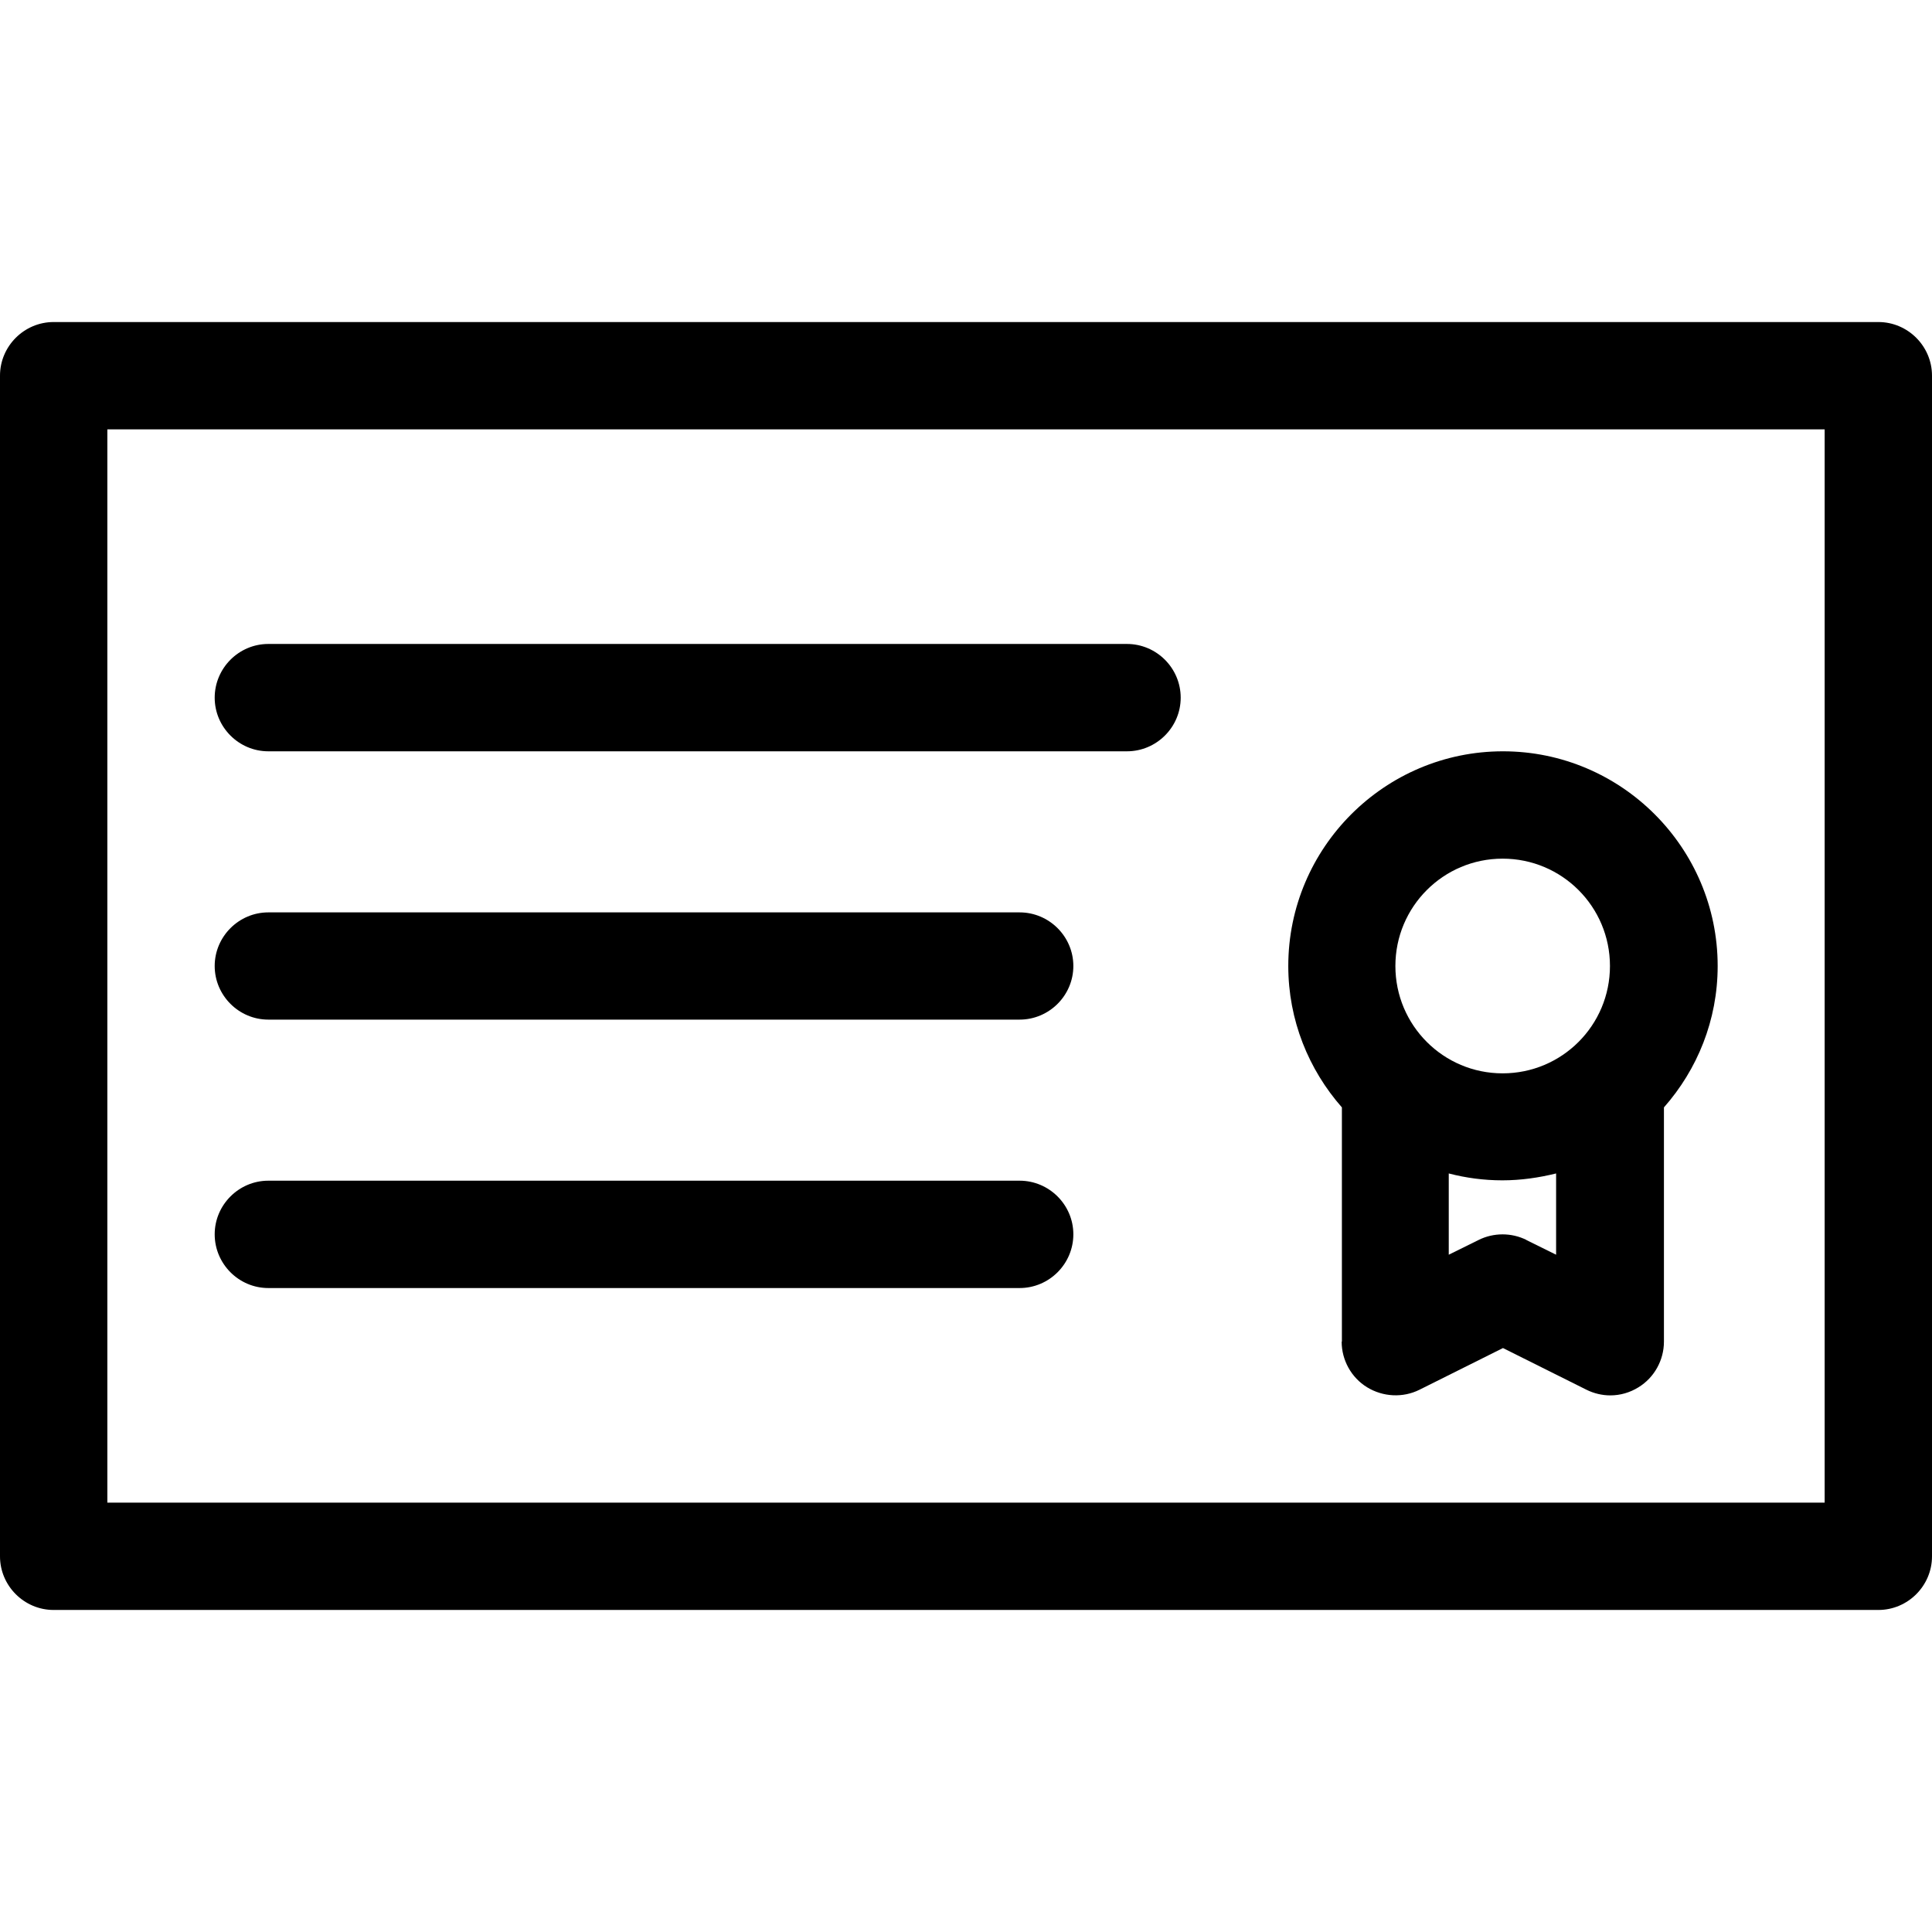 <svg width="16" height="16" viewBox="0 0 16 16" fill="none" xmlns="http://www.w3.org/2000/svg">
<path d="M15.556 2.667H0.444C0.2 2.667 0 2.867 0 3.111V12.889C0 13.133 0.2 13.333 0.444 13.333H15.556C15.8 13.333 16 13.133 16 12.889V3.111C16 2.867 15.8 2.667 15.556 2.667ZM15.111 12.444H0.889V3.556H15.111V12.444Z" fill="black"/>
<path d="M11.111 11.111C11.111 11.264 11.191 11.409 11.322 11.489C11.453 11.569 11.618 11.578 11.756 11.509L12.447 11.164L13.138 11.509C13.2 11.54 13.269 11.556 13.336 11.556C13.418 11.556 13.498 11.533 13.569 11.489C13.7 11.409 13.78 11.264 13.78 11.111V9.171C14.056 8.858 14.225 8.449 14.225 8C14.225 7.02 13.427 6.222 12.447 6.222C11.467 6.222 10.669 7.02 10.669 8C10.669 8.449 10.838 8.858 11.113 9.171V11.111H11.111ZM12.642 10.269C12.518 10.207 12.369 10.207 12.245 10.269L11.998 10.391V9.718C12.14 9.755 12.289 9.775 12.442 9.775C12.596 9.775 12.745 9.753 12.887 9.718V10.391L12.64 10.269H12.642ZM12.444 7.111C12.936 7.111 13.333 7.509 13.333 8C13.333 8.491 12.936 8.889 12.444 8.889C11.953 8.889 11.556 8.491 11.556 8C11.556 7.509 11.953 7.111 12.444 7.111Z" fill="black"/>
<path d="M2.222 6.222H9.333C9.578 6.222 9.778 6.022 9.778 5.778C9.778 5.533 9.578 5.333 9.333 5.333H2.222C1.978 5.333 1.778 5.533 1.778 5.778C1.778 6.022 1.978 6.222 2.222 6.222Z" fill="black"/>
<path d="M2.222 8.444H8.444C8.689 8.444 8.889 8.244 8.889 8C8.889 7.756 8.689 7.556 8.444 7.556H2.222C1.978 7.556 1.778 7.756 1.778 8C1.778 8.244 1.978 8.444 2.222 8.444Z" fill="black"/>
<path d="M2.222 10.667H8.444C8.689 10.667 8.889 10.467 8.889 10.222C8.889 9.978 8.689 9.778 8.444 9.778H2.222C1.978 9.778 1.778 9.978 1.778 10.222C1.778 10.467 1.978 10.667 2.222 10.667Z" fill="black"/>
</svg>
